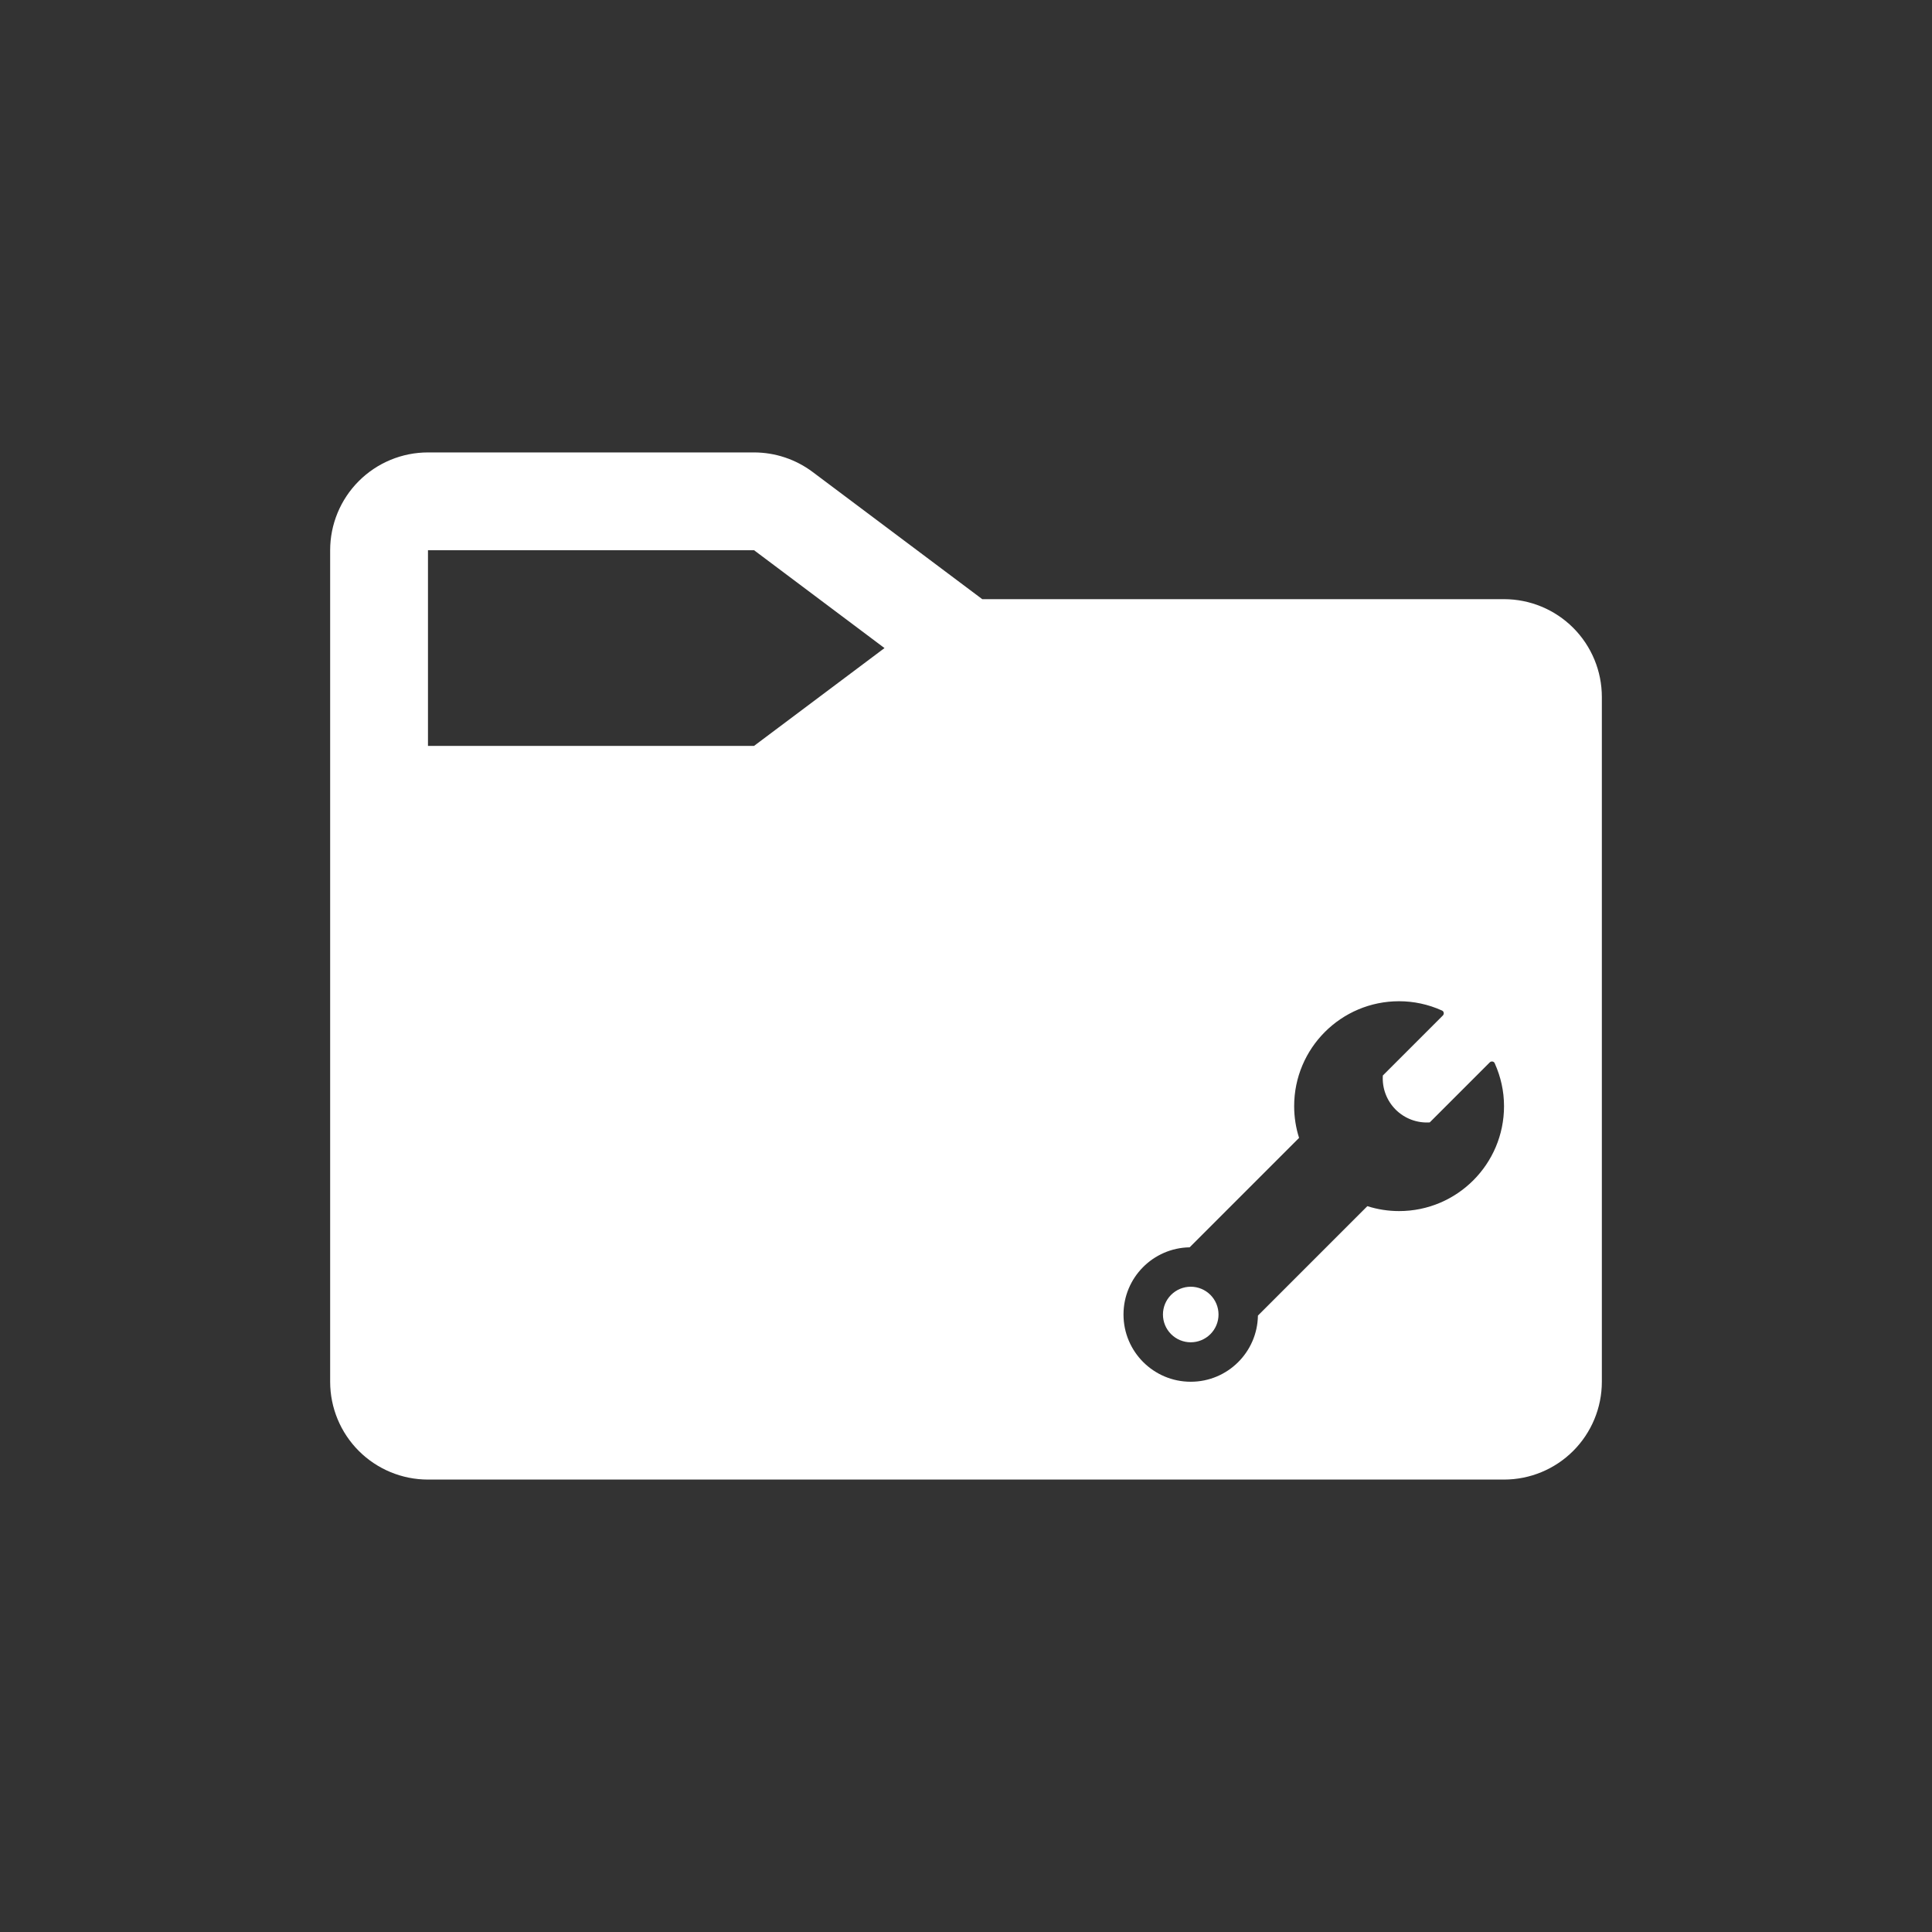 <svg width="316" height="316" viewBox="0 0 316 316" fill="none" xmlns="http://www.w3.org/2000/svg">
<rect x="0" y="0" width="316" height="316" fill="#333333" stroke="none"/>
<path fill-rule="evenodd" clip-rule="evenodd" d="M246 98H160.66L132.92 77.2C130.156 75.127 126.795 74.004 123.34 74H70C65.757 74 61.687 75.686 58.686 78.686C55.686 81.687 54 85.757 54 90V226C54 230.243 55.686 234.313 58.686 237.314C61.687 240.314 65.757 242 70 242H246C250.243 242 254.313 240.314 257.314 237.314C260.314 234.313 262 230.243 262 226V114C262 109.757 260.314 105.687 257.314 102.686C254.313 99.686 250.243 98 246 98ZM123.34 90H70V122H123.33L144.67 106L123.34 90ZM230.836 183.136C231.797 183.498 232.825 183.649 233.85 183.581L243.664 173.767C243.76 173.671 243.89 173.617 244.026 173.617C244.162 173.616 244.292 173.67 244.388 173.765C244.415 173.792 244.428 173.824 244.447 173.853L244.453 173.848L244.47 173.889C244.487 173.919 244.5 173.95 244.51 173.983C245.455 176.107 246 178.448 246 180.923C246 190.401 238.316 198.085 228.838 198.085C227.076 198.086 225.325 197.815 223.646 197.282L205.747 215.181C205.651 221.171 200.771 226 194.758 226C188.685 226 183.761 221.076 183.761 215.002C183.761 208.989 188.589 204.11 194.579 204.013L212.477 186.114C211.958 184.476 211.674 182.734 211.674 180.924C211.674 171.446 219.358 163.762 228.836 163.762C231.231 163.764 233.597 164.272 235.782 165.252C235.81 165.262 235.837 165.273 235.863 165.287L235.87 165.291L235.878 165.295C235.918 165.316 235.959 165.338 235.993 165.372C236.089 165.468 236.143 165.598 236.143 165.734C236.143 165.87 236.089 166 235.993 166.096L226.179 175.91C226.111 176.935 226.262 177.962 226.624 178.924C226.985 179.886 227.548 180.759 228.274 181.486C229.001 182.212 229.874 182.775 230.836 183.136Z" fill="white"/>
<path d="M199.303 215.002C199.303 216.208 198.824 217.364 197.972 218.216C197.119 219.068 195.963 219.547 194.758 219.547C193.553 219.547 192.397 219.068 191.545 218.216C190.692 217.364 190.213 216.208 190.213 215.002C190.213 213.797 190.692 212.641 191.545 211.789C192.397 210.936 193.553 210.458 194.758 210.458C195.963 210.458 197.119 210.936 197.972 211.789C198.824 212.641 199.303 213.797 199.303 215.002Z" fill="white"/>
</svg>
